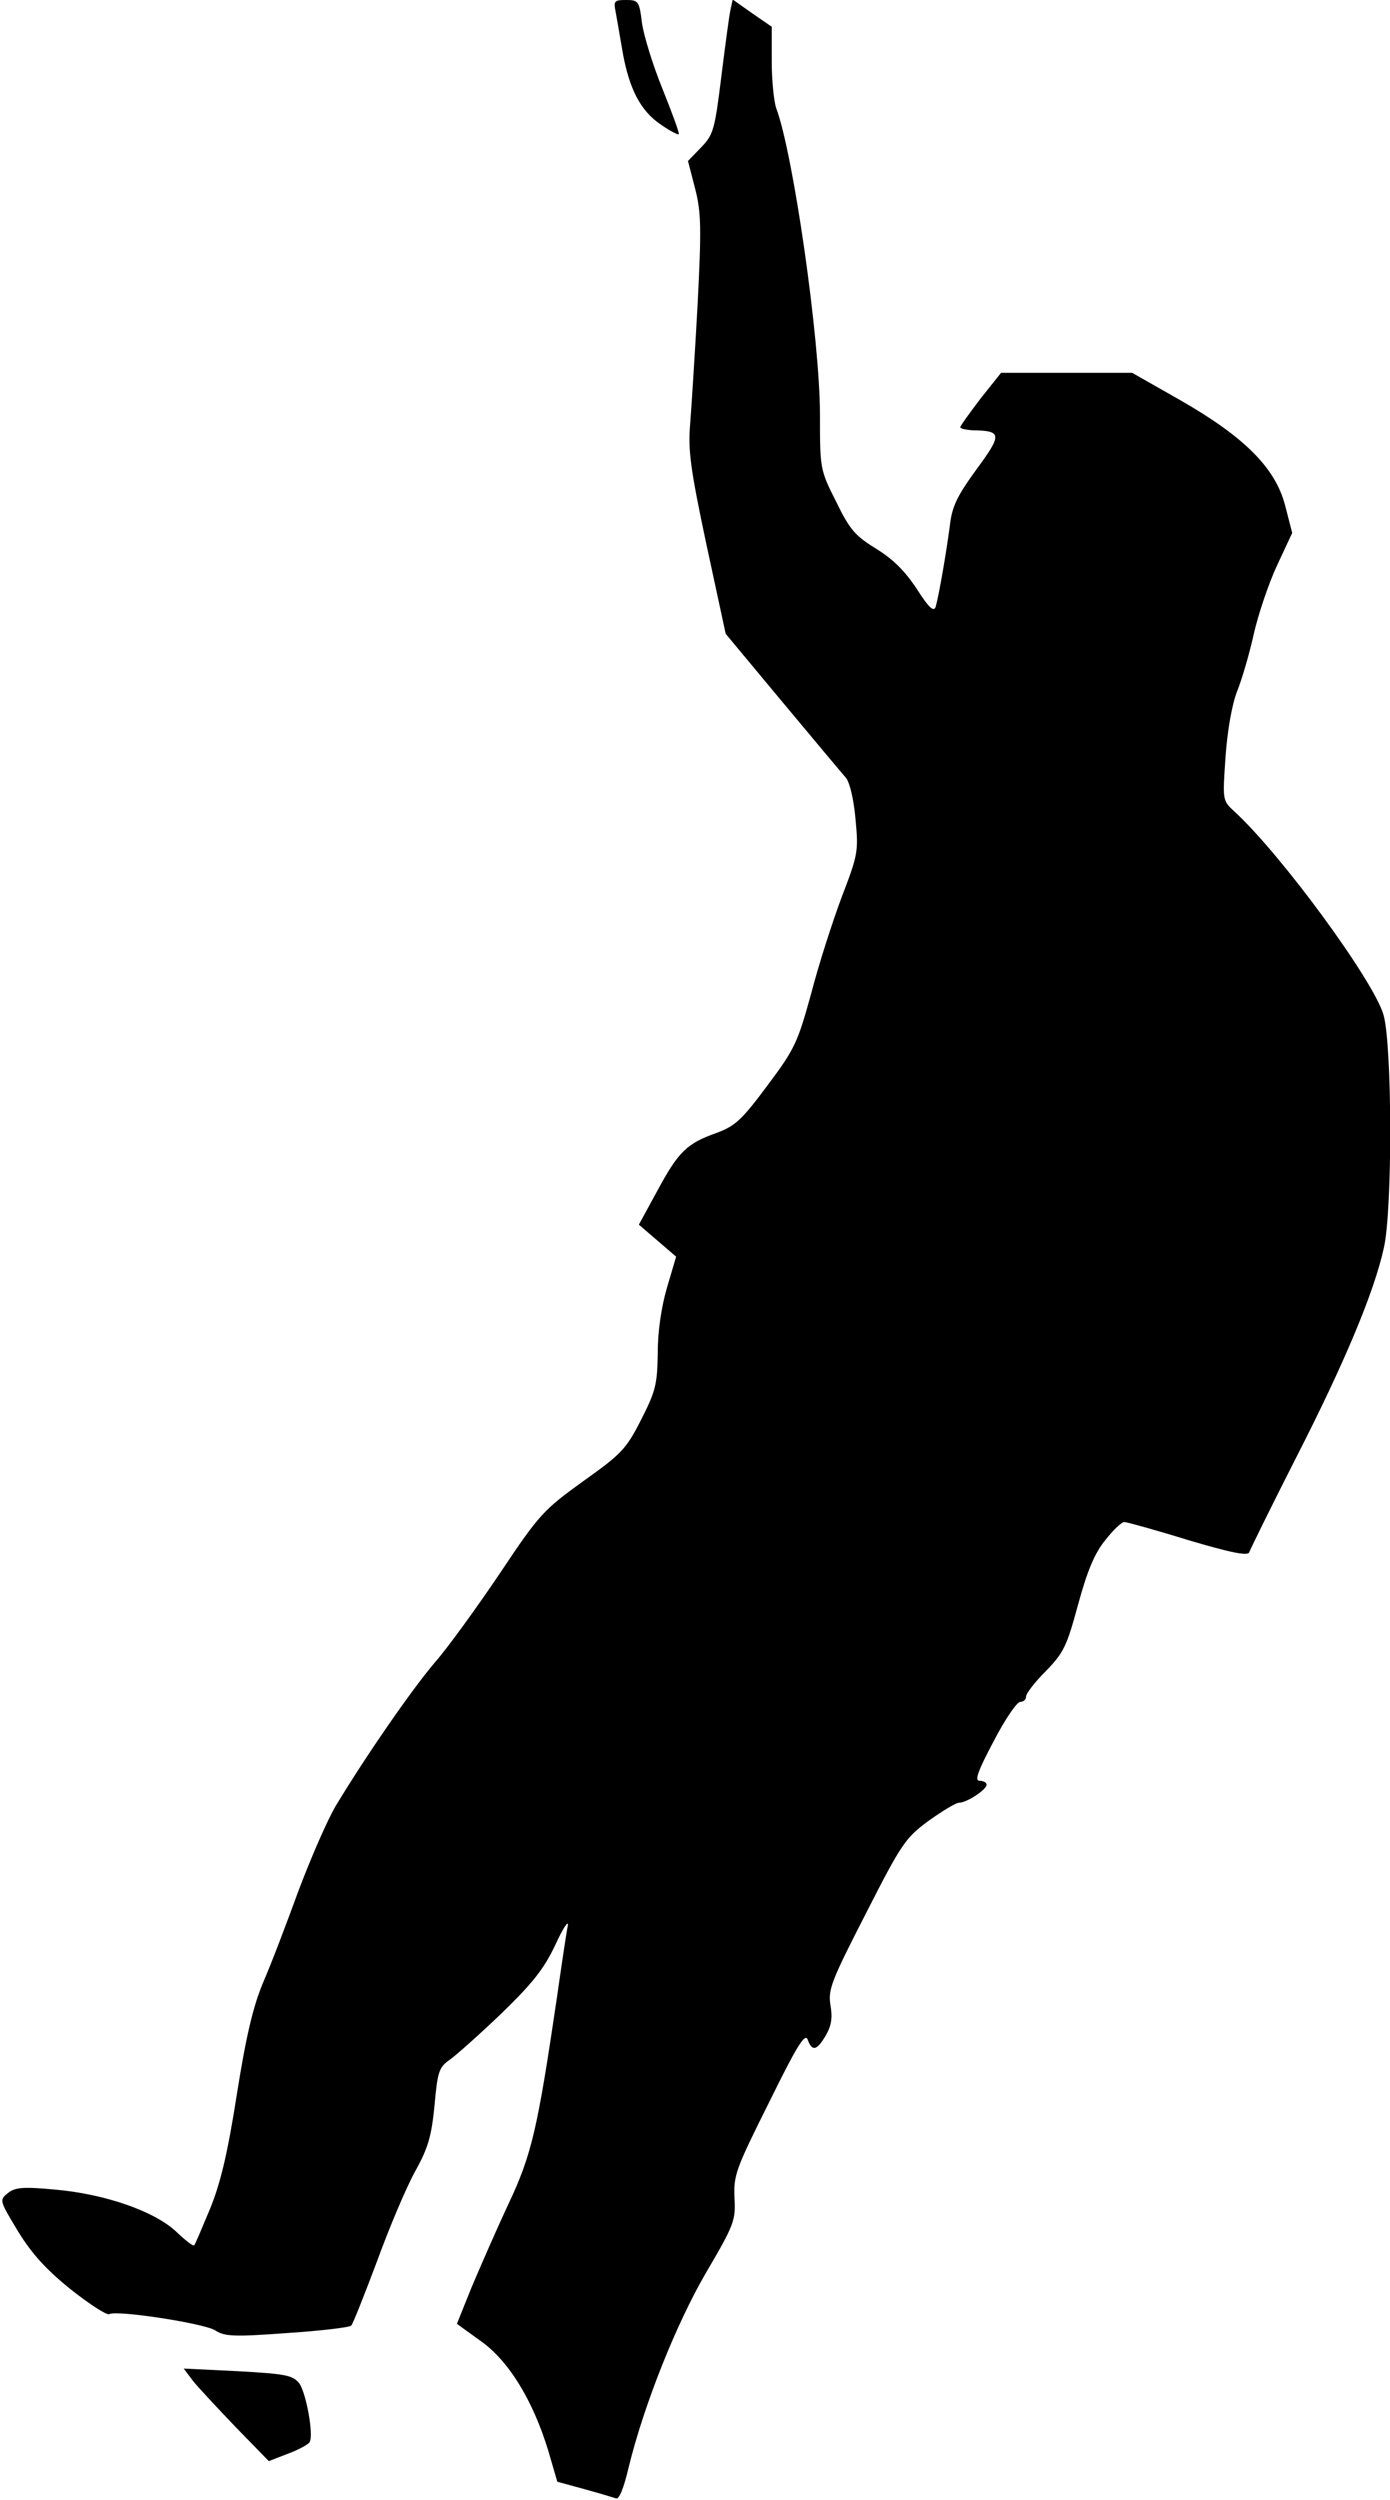 <?xml version="1.0" standalone="no"?>
<!DOCTYPE svg PUBLIC "-//W3C//DTD SVG 20010904//EN"
 "http://www.w3.org/TR/2001/REC-SVG-20010904/DTD/svg10.dtd">
<svg version="1.0" xmlns="http://www.w3.org/2000/svg"
 width="317pt" height="570pt" viewBox="0 0 317 570"
 preserveAspectRatio="xMidYMid meet">
<g transform="translate(0,570) scale(0.1,-0.1)"
fill="#000000" stroke="none">
<path fill="#000000" stroke="none" d="M1404 5673 c3 -16 10 -57 16 -92 15
-84 41 -134 87 -165 20 -14 39 -24 41 -22 2 2 -15 48 -37 103 -22 54 -43 122
-47 151 -6 49 -8 52 -36 52 -27 0 -29 -2 -24 -27z"/>
<path fill="#000000" stroke="none" d="M1666 5678 c-3 -13 -12 -81 -21 -153
-15 -121 -18 -132 -46 -161 l-30 -31 16 -62 c14 -54 15 -88 6 -264 -6 -111
-14 -234 -17 -273 -5 -60 0 -101 37 -275 l44 -204 129 -155 c71 -85 136 -163
145 -173 9 -11 18 -49 22 -94 7 -73 6 -81 -31 -177 -21 -56 -53 -155 -70 -221
-31 -112 -37 -126 -100 -210 -58 -78 -73 -92 -116 -108 -68 -24 -87 -43 -135
-132 l-42 -77 43 -37 42 -36 -21 -71 c-13 -45 -21 -100 -21 -150 -1 -71 -5
-86 -38 -151 -34 -67 -45 -78 -132 -140 -90 -65 -100 -75 -190 -210 -52 -77
-119 -170 -149 -204 -54 -64 -155 -210 -224 -324 -20 -33 -58 -121 -86 -195
-27 -74 -63 -169 -81 -210 -23 -55 -39 -123 -60 -256 -21 -134 -37 -201 -61
-260 -18 -43 -34 -81 -36 -83 -2 -3 -20 11 -41 31 -50 47 -163 86 -276 96 -74
7 -92 5 -108 -8 -20 -16 -19 -17 23 -87 32 -52 65 -88 121 -133 43 -34 82 -59
87 -56 16 10 217 -21 242 -37 21 -14 43 -15 164 -6 77 5 143 13 146 17 4 4 30
70 59 147 28 77 67 169 87 205 30 54 37 80 44 150 7 78 10 87 36 105 15 11 68
58 117 105 69 67 96 100 122 155 18 39 31 59 29 45 -3 -14 -14 -88 -25 -165
-44 -298 -57 -357 -111 -471 -28 -60 -65 -145 -84 -190 l-33 -82 54 -39 c64
-45 119 -135 154 -249 l21 -72 62 -17 c33 -9 66 -19 72 -21 7 -3 18 25 28 68
35 144 109 330 178 448 64 109 67 118 64 170 -2 51 3 65 79 217 63 128 82 159
88 143 10 -28 21 -25 41 9 13 22 16 41 11 69 -6 36 2 56 81 210 81 159 90 172
143 211 31 22 62 41 69 41 18 0 63 30 63 41 0 5 -7 9 -16 9 -12 0 -4 22 32 90
26 50 53 90 61 90 7 0 13 5 13 12 0 7 20 33 45 58 41 42 48 57 74 153 21 77
38 117 62 146 18 23 37 41 43 41 5 0 71 -18 145 -41 98 -29 137 -37 140 -28 2
6 50 104 107 216 109 213 178 377 200 478 20 88 19 465 -1 532 -23 78 -233
365 -340 463 -27 25 -27 25 -20 125 4 59 15 120 26 148 11 27 28 85 38 130 10
45 34 116 53 157 l35 75 -16 62 c-22 86 -93 157 -240 241 l-109 62 -149 0
-150 0 -47 -59 c-25 -33 -46 -62 -46 -65 0 -3 12 -6 28 -7 67 -1 68 -9 9 -89
-45 -62 -56 -85 -61 -130 -8 -60 -24 -154 -32 -183 -4 -13 -15 -4 -43 40 -27
41 -54 68 -93 92 -47 29 -60 43 -91 107 -37 73 -37 76 -37 198 0 172 -61 597
-100 700 -5 15 -10 63 -10 106 l0 79 -45 31 -44 31 -5 -23z"/>
<path fill="#000000" stroke="none" d="M440 272 c12 -15 56 -62 97 -105 l76
-78 44 17 c24 9 46 21 49 26 10 16 -8 114 -24 135 -15 18 -32 21 -140 27
l-123 6 21 -28z"/>
</g>
</svg>
